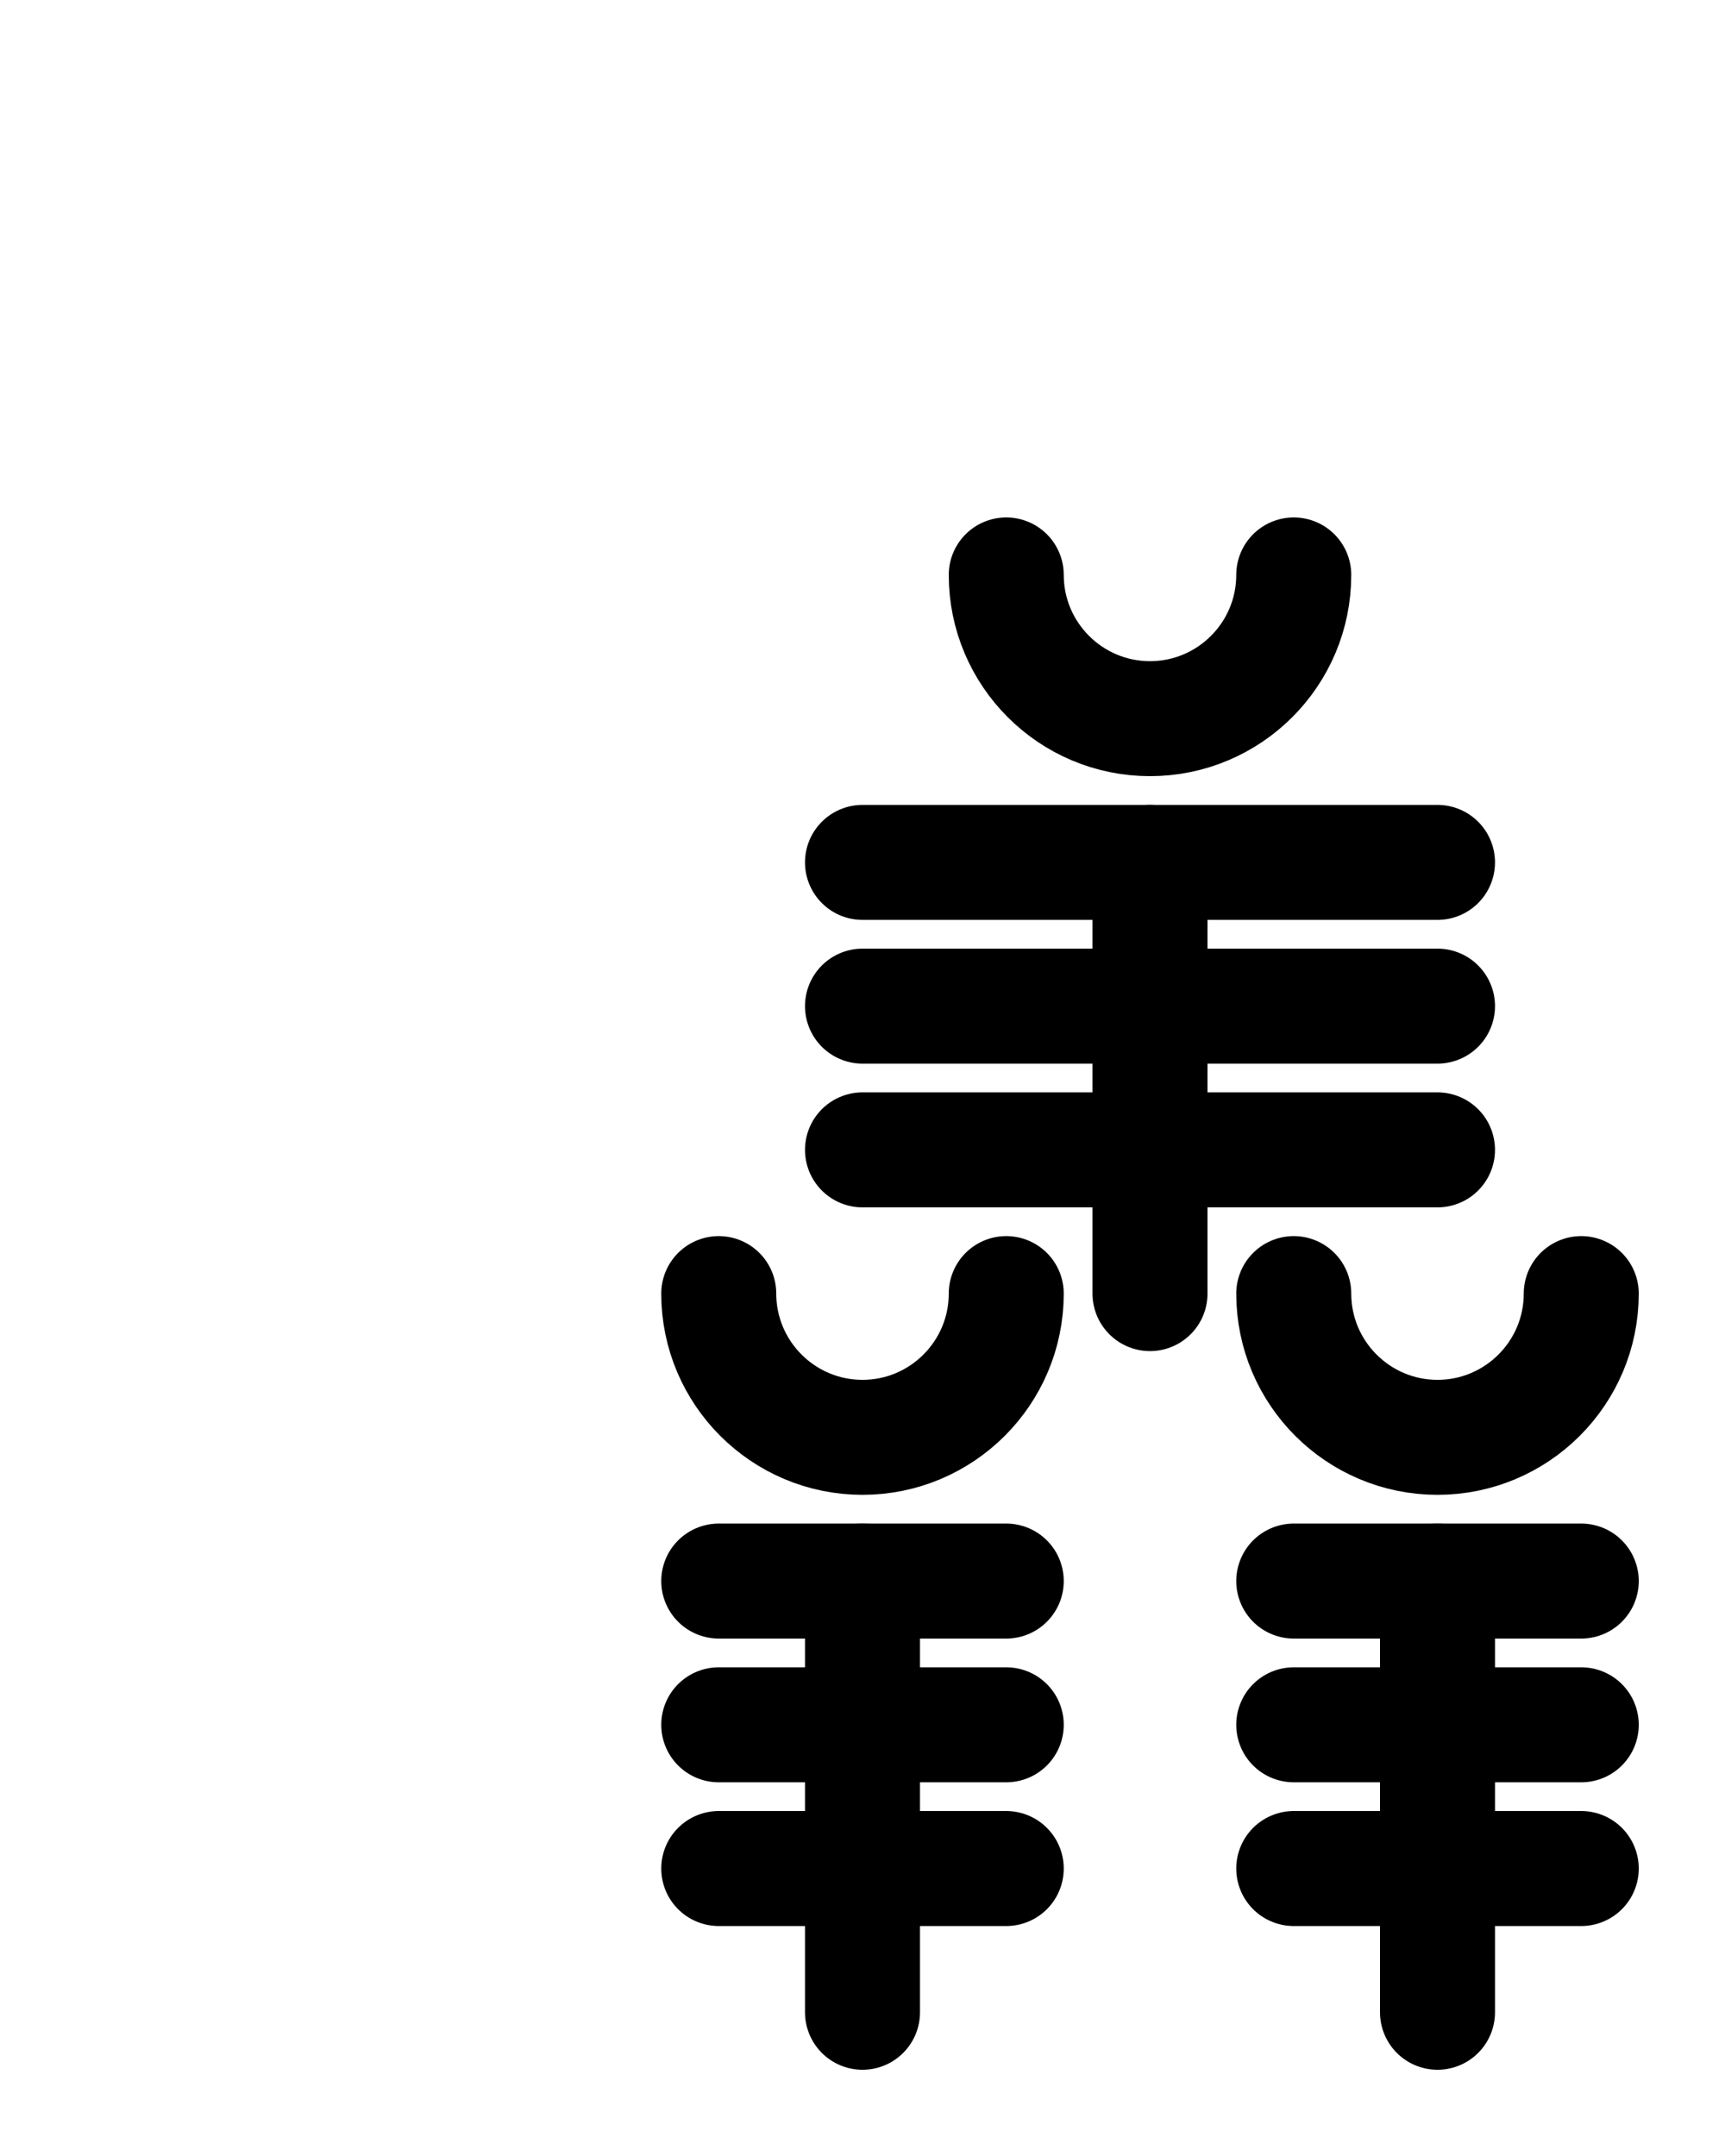 <?xml version="1.0" encoding="utf-8"?>
<!-- Generator: Adobe Illustrator 26.0.0, SVG Export Plug-In . SVG Version: 6.00 Build 0)  -->
<svg version="1.1" id="图层_1" xmlns="http://www.w3.org/2000/svg" xmlns:xlink="http://www.w3.org/1999/xlink" x="0px" y="0px"
	 viewBox="0 0 720 900" style="enable-background:new 0 0 720 900;" xml:space="preserve">
<style type="text/css">
	.st0{fill:none;stroke:#000000;stroke-width:48;stroke-linecap:round;stroke-linejoin:round;stroke-miterlimit:10;}
</style>
<line class="st0" x1="420" y1="660" x2="300" y2="660"/>
<line class="st0" x1="300" y1="720" x2="420" y2="720"/>
<line class="st0" x1="300" y1="780" x2="420" y2="780"/>
<line class="st0" x1="360" y1="660" x2="360" y2="840"/>
<path class="st0" d="M420,540c0,33.1-26.9,60-60,60s-60-26.9-60-60"/>
<path class="st0" d="M540,240c0,33.1-26.9,60-60,60s-60-26.9-60-60"/>
<line class="st0" x1="660" y1="660" x2="540" y2="660"/>
<line class="st0" x1="540" y1="720" x2="660" y2="720"/>
<line class="st0" x1="540" y1="780" x2="660" y2="780"/>
<line class="st0" x1="600" y1="660" x2="600" y2="840"/>
<path class="st0" d="M660,540c0,33.1-26.9,60-60,60s-60-26.9-60-60"/>
<line class="st0" x1="360" y1="360" x2="600" y2="360"/>
<line class="st0" x1="360" y1="420" x2="600" y2="420"/>
<line class="st0" x1="360" y1="480" x2="600" y2="480"/>
<line class="st0" x1="480" y1="360" x2="480" y2="540"/>
</svg>
